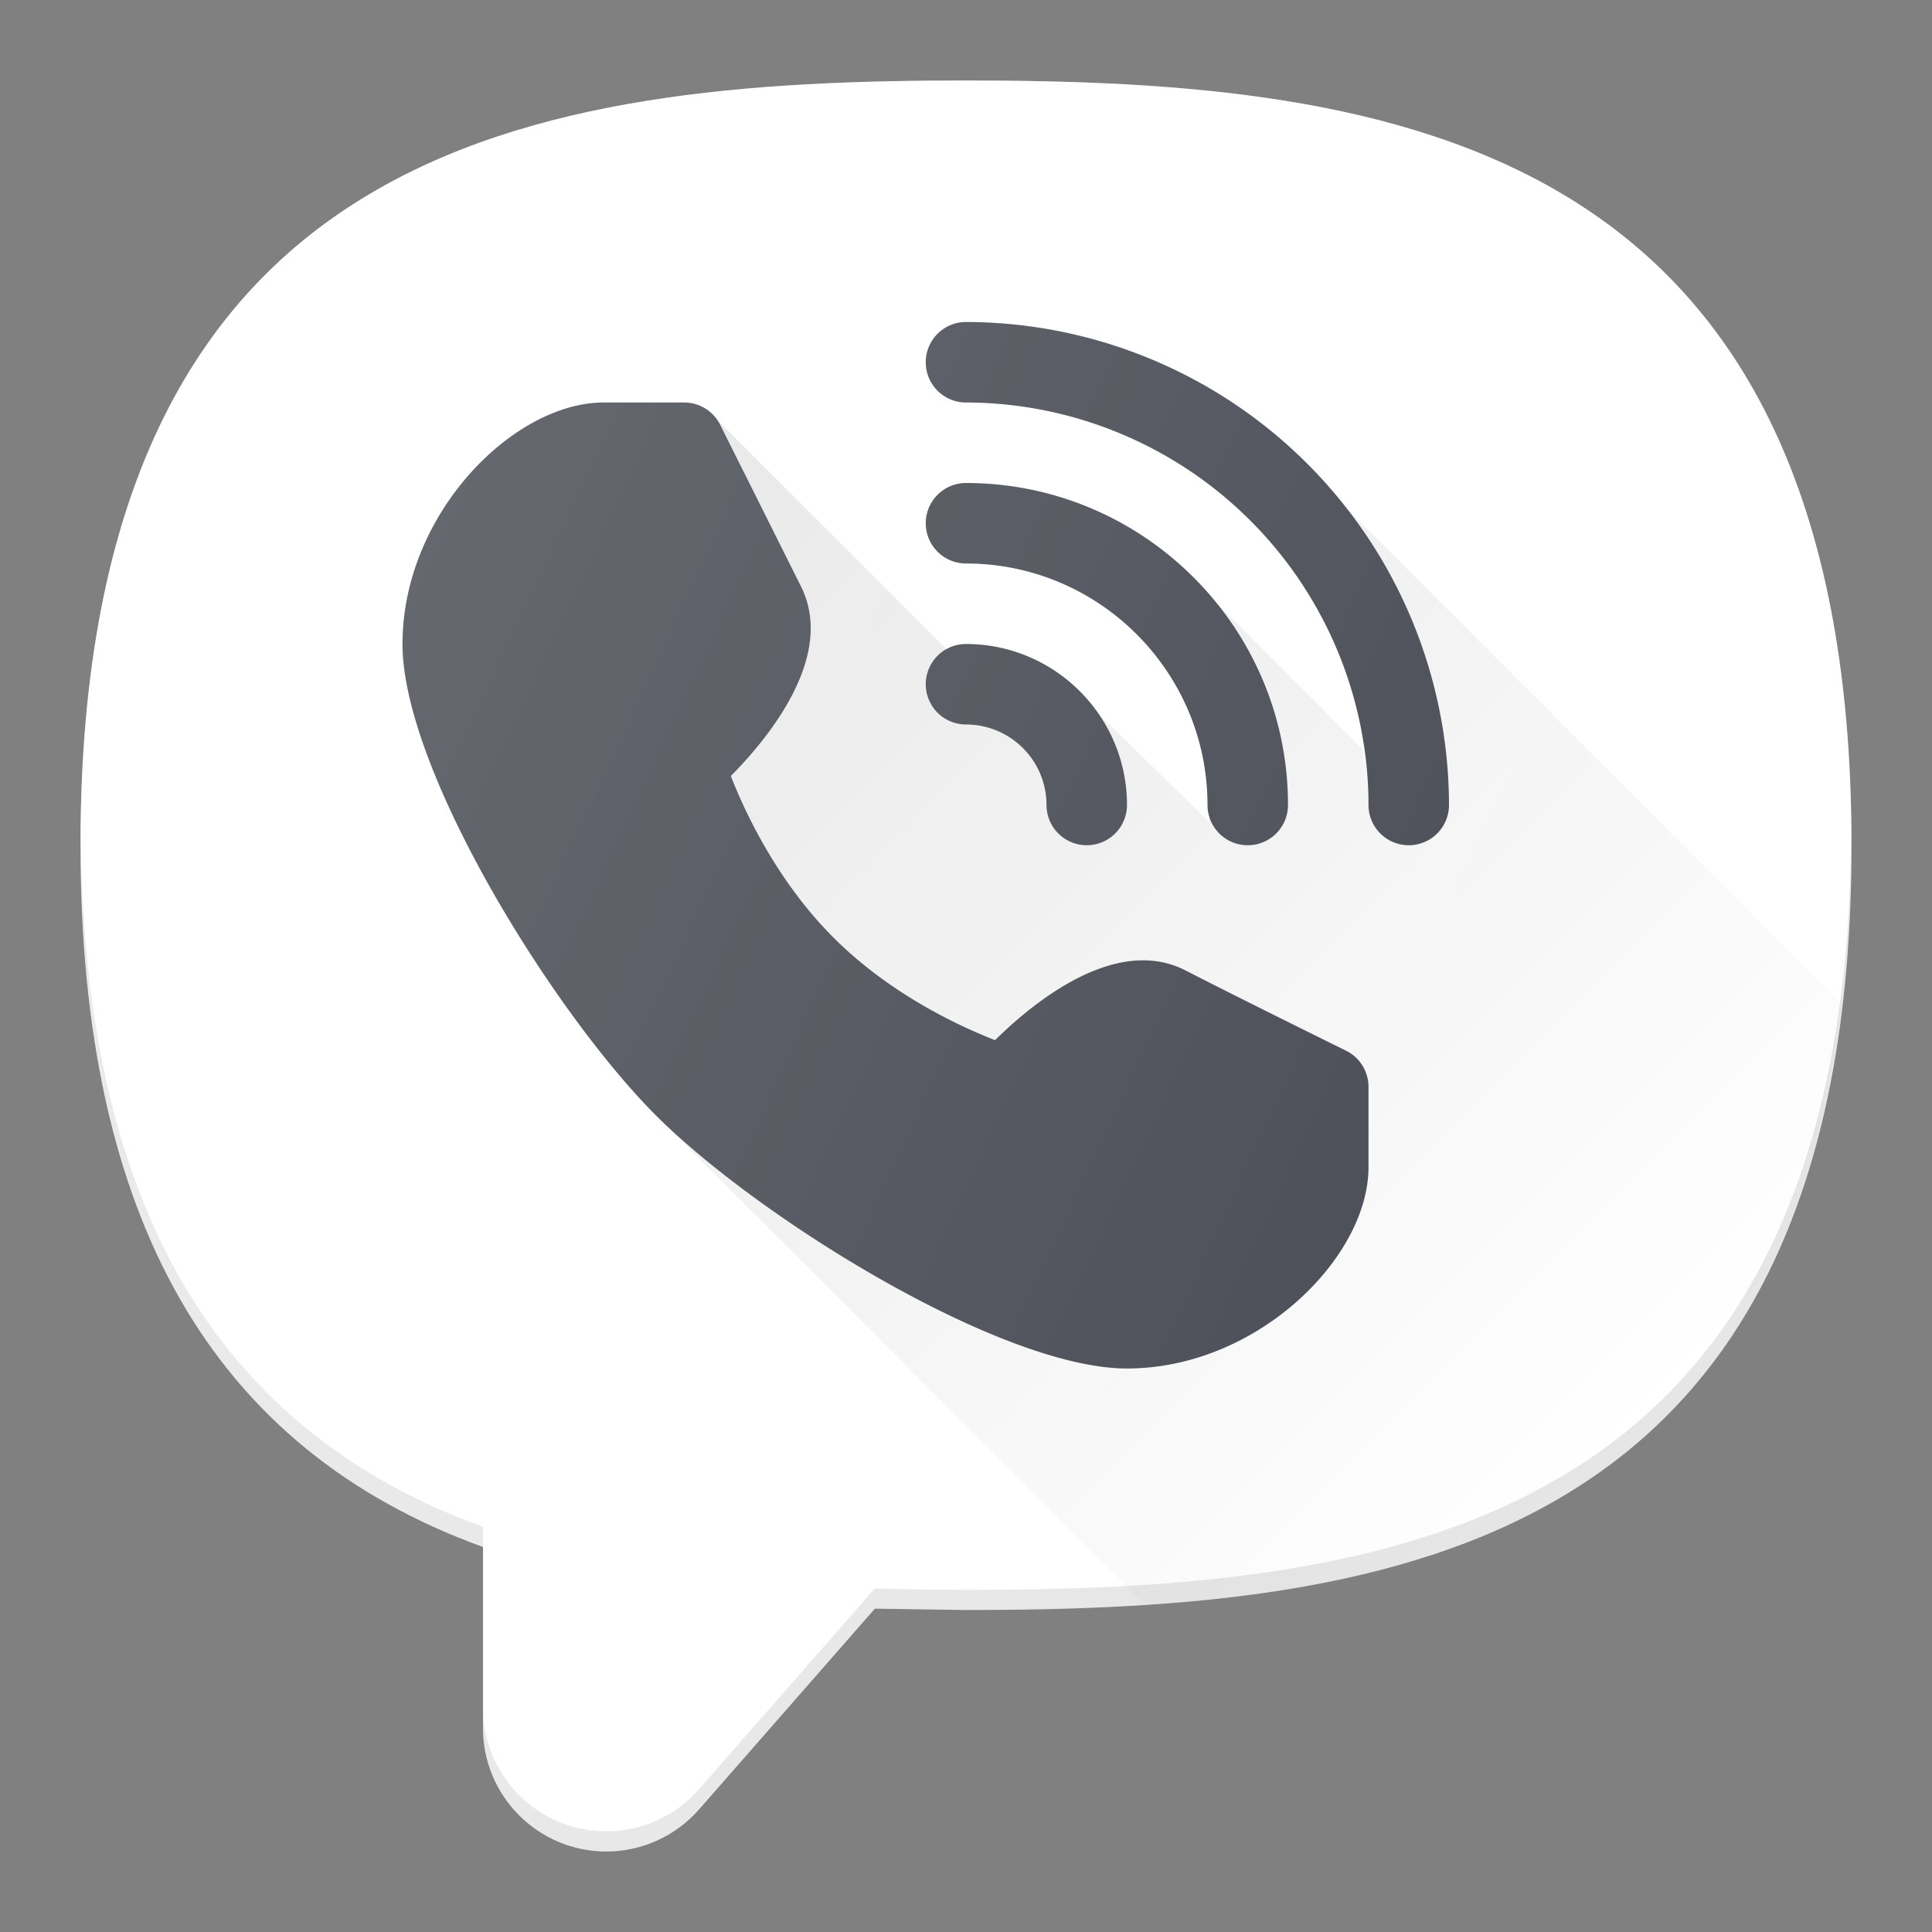 <svg xmlns="http://www.w3.org/2000/svg" xmlns:xlink="http://www.w3.org/1999/xlink" viewBox="0 0 24 24" xmlns:v="https://vecta.io/nano"><rect x="0" y="0" width="24" height="24" fill="#808080" stroke="none"/><use xlink:href="#D" fill="white"/><path d="M12 1C6.678 1 1 1.734 1 10.5c0 .042.005.077.005.119C1.065 1.984 6.706 1.25 12 1.25s10.938.734 10.995 9.375c0-.044.005-.081.005-.125C23 1.734 17.322 1 12 1z" fill="#fff" opacity=".2"/><path d="M12 19.75a39.38 39.38 0 0 1-1.132-.018l-2.184 2.494c-.292.333-.712.523-1.152.523-.845 0-1.532-.687-1.532-1.532v.25C6 22.313 6.687 23 7.532 23c.44 0 .86-.19 1.152-.523l2.184-2.494L12 20c5.322 0 11-.734 11-9.5 0-.044-.005-.081-.005-.125-.057 8.641-5.699 9.375-10.995 9.375zm-6-.534v-.25c-3.333-1.209-4.965-4.031-4.995-8.598L1 10.499c0 4.641 1.637 7.497 5 8.717z" opacity=".1" fill="#010101"/><path d="M16.721 13.052c-.001-.001-1.225-.603-1.992-.996-.864-.445-1.887.39-2.368.865-.436-.17-1.3-.567-2.007-1.274S9.249 10.075 9.079 9.64c.476-.481 1.311-1.501.865-2.368L8.948 5.28A.5.5 0 0 0 8.5 5h-1C6.375 5 5 6.385 5 8c0 1.57 1.88 4.587 3.146 5.854S12.43 17 14 17c1.615 0 3-1.375 3-2.5v-1a.5.5 0 0 0-.279-.448zM12 9a1 1 0 0 1 1 1 .5.5 0 1 0 1 0c0-1.103-.897-2-2-2a.5.5 0 1 0 0 1zm0-5a.5.5 0 1 0 0 1 5.01 5.01 0 0 1 5 5 .5.5 0 1 0 1 0 6.01 6.01 0 0 0-6-6zm0 3c1.654 0 3 1.346 3 3a.5.5 0 1 0 1 0c0-2.206-1.794-4-4-4a.5.5 0 1 0 0 1z" fill="#464952"/><linearGradient gradientUnits="userSpaceOnUse" id="A" x1="8.111" x2="20.311" y1="5.758" y2="17.959">     <stop offset="0" stop-color="#010101" stop-opacity=".1"/>     <stop offset="1" stop-color="#010101" stop-opacity="0"/> </linearGradient><path d="M16.75 6.338l.003.014C17.532 7.365 18 8.627 18 10a.5.5 0 1 1-1 0c0-.237-.038-.463-.07-.691l-1.813-1.813v.027A3.96 3.96 0 0 1 16 10a.5.5 0 0 1-.5.5c-.232 0-.419-.161-.475-.376l-.003.085-1.368-1.332h-.001c.219.321.347.707.347 1.123a.5.5 0 1 1-1 0 1 1 0 0 0-1-1 .5.5 0 0 1-.5-.5c0-.188.108-.346.262-.431L8.781 5.088v.006c.069.048.13.108.168.185.001.001.603 1.225.996 1.992.445.867-.39 1.887-.865 2.368.17.436.567 1.3 1.274 2.007s1.571 1.104 2.007 1.274c.481-.476 1.504-1.311 2.368-.865l1.992.996A.5.5 0 0 1 17 13.5v1c0 1.125-1.385 2.5-3 2.5-1.57 0-4.587-1.88-5.854-3.146l6.08 6.08c4.134-.27 7.962-1.617 8.651-7.468L16.75 6.338z" fill="url(#A)"/><linearGradient gradientUnits="userSpaceOnUse" id="B" x1="1.172" x2="21.619" y1="7.029" y2="16.564">     <stop offset="0" stop-color="#fff" stop-opacity=".2"/>     <stop offset="1" stop-color="#fff" stop-opacity="0"/> </linearGradient><use xlink:href="#D" fill="url(#B)"/><defs>     <path id="D" d="M12 1C6.678 1 1 1.734 1 10.5c0 4.641 1.637 7.497 5 8.717v2.251C6 22.313 6.687 23 7.532 23c.44 0 .86-.19 1.152-.523l2.184-2.494L12 20c5.322 0 11-.734 11-9.5S17.322 1 12 1z"/> </defs></svg>